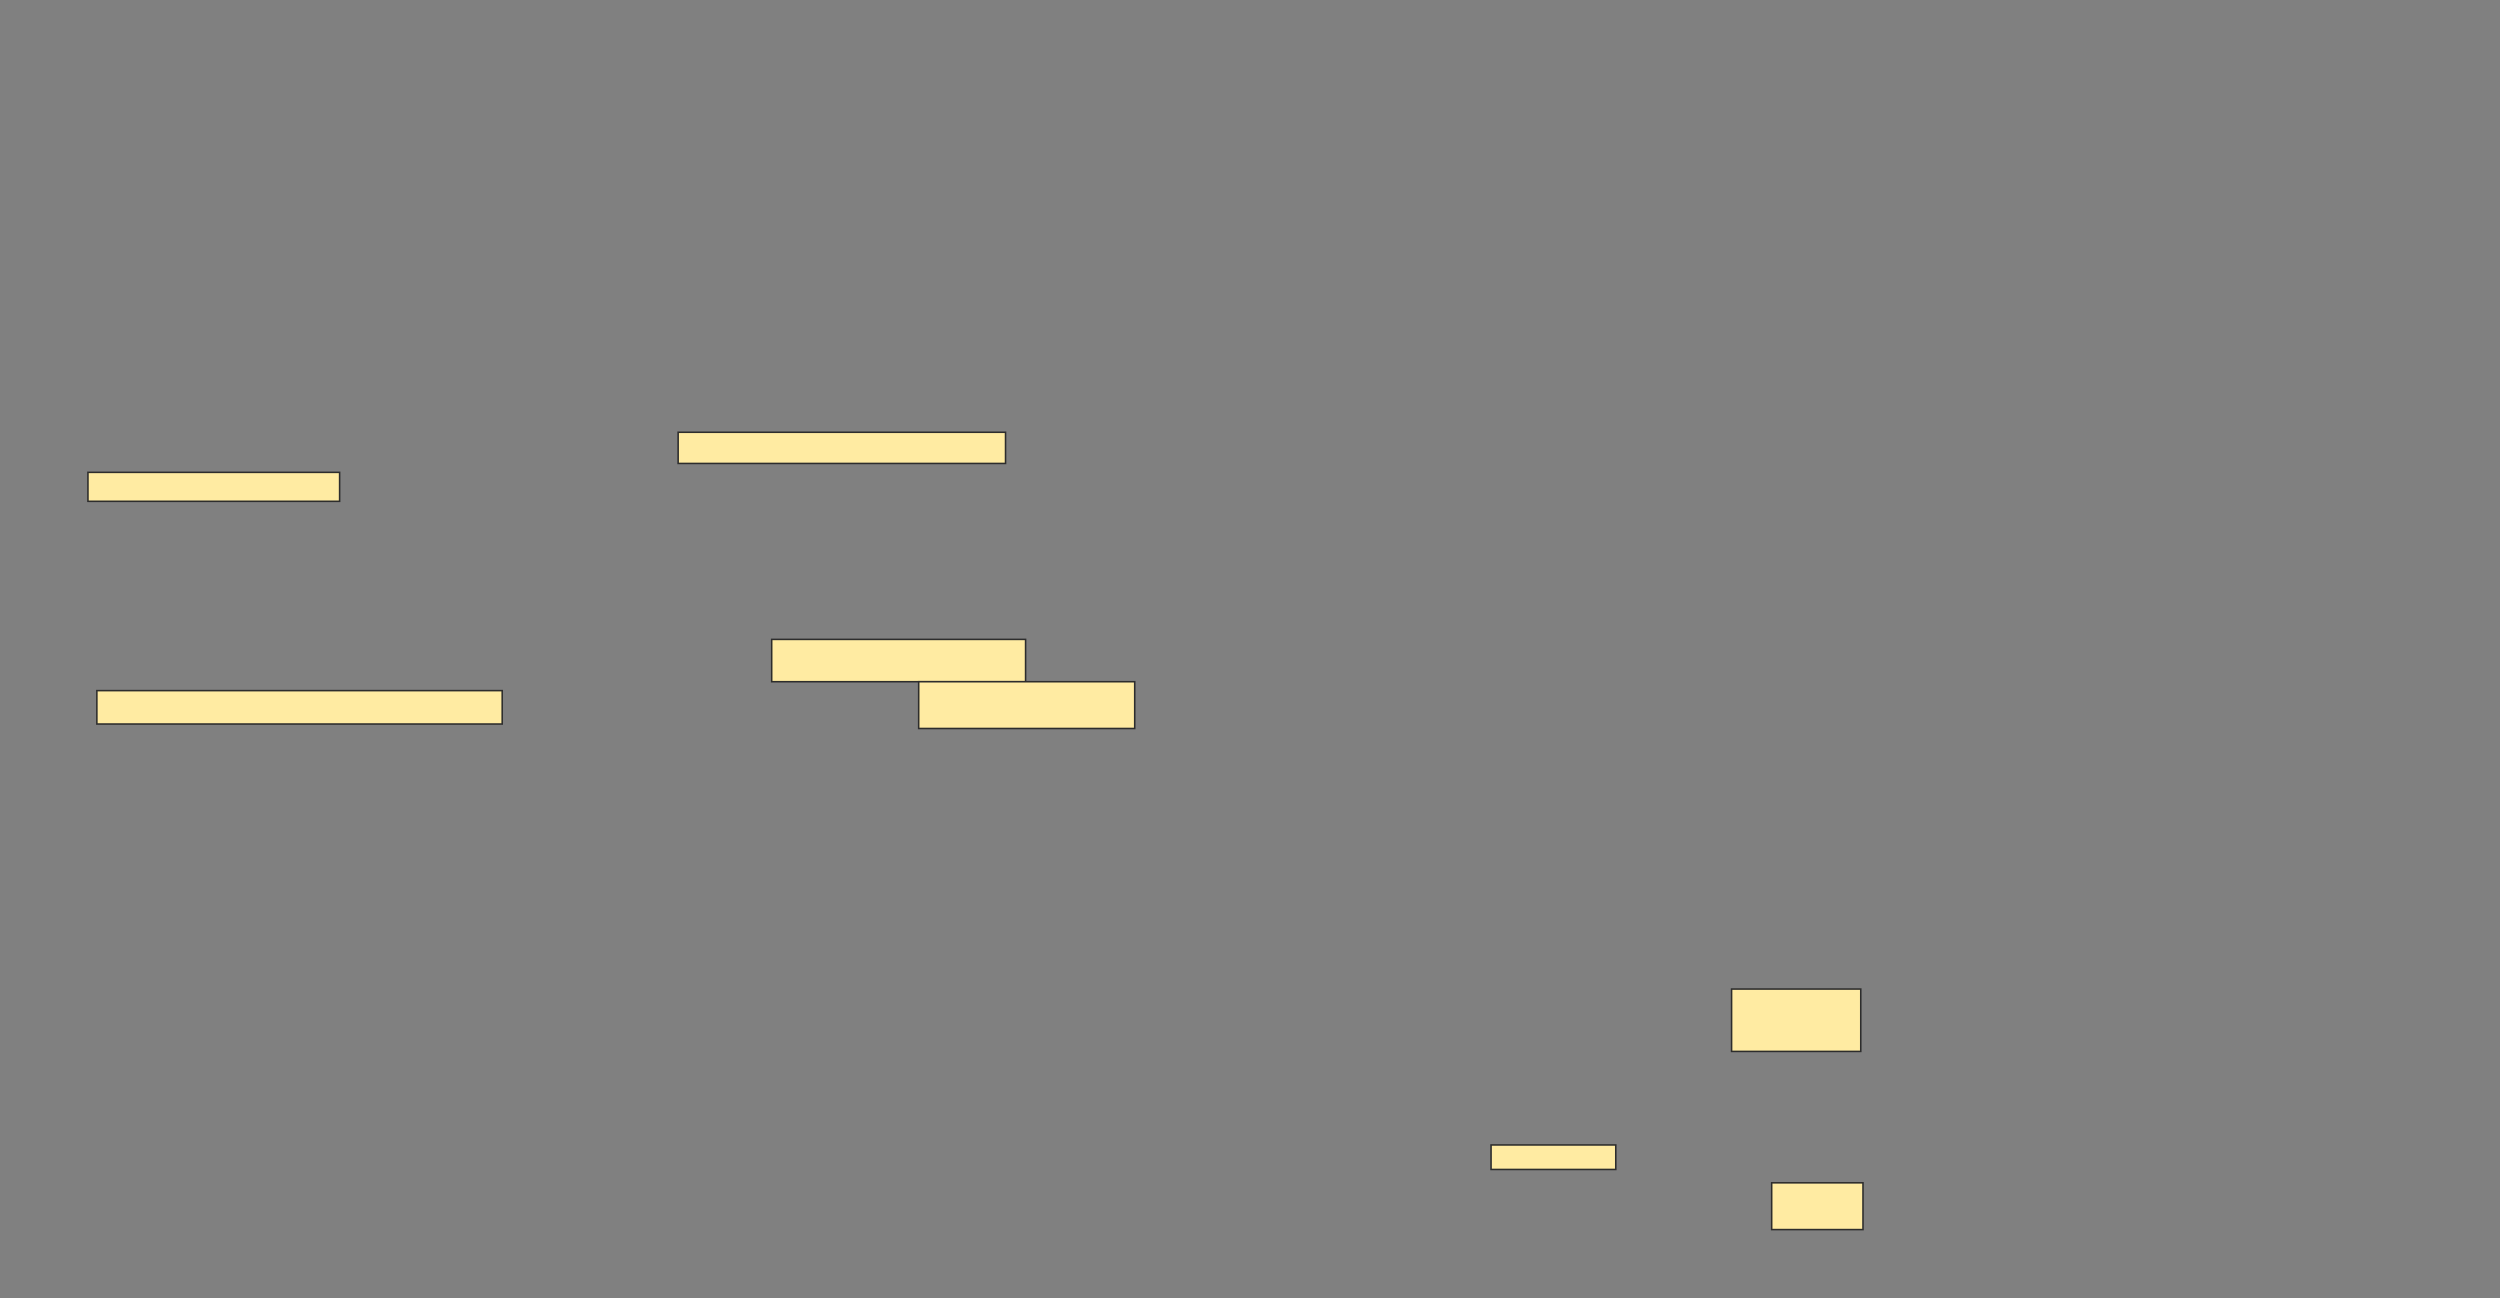 <svg xmlns="http://www.w3.org/2000/svg" width="1581" height="821">
 <rect width="100%" height="100%" fill="#808080" stroke="none"/>
 <!-- Created with Image Occlusion Enhanced -->
 <g>
  <title>Labels</title>
 </g>
 <g>
  <title>Masks</title>
  <g id="4115c9182f0449c0b47fc56e40d0f604-ao-1">
   <rect height="26.761" width="160.563" y="404.352" x="488.014" stroke="#2D2D2D" fill="#FFEBA2"/>
   <rect height="21.127" width="256.338" y="436.747" x="61.253" stroke="#2D2D2D" fill="#FFEBA2"/>
   <rect height="39.437" width="81.69" y="625.479" x="1095.056" stroke="#2D2D2D" fill="#FFEBA2"/>
   <rect height="29.577" width="57.746" y="748.014" x="1120.408" stroke="#2D2D2D" fill="#FFEBA2"/>
   <rect height="29.577" width="136.62" y="431.113" x="580.972" stroke="#2D2D2D" fill="#FFEBA2"/>
   <rect height="15.493" width="78.873" y="724.07" x="942.944" stroke="#2D2D2D" fill="#FFEBA2"/>
  </g>
  <g id="4115c9182f0449c0b47fc56e40d0f604-ao-2">
   <rect height="19.718" width="207.042" y="273.366" x="428.859" stroke="#2D2D2D" fill="#FFEBA2"/>
   <rect height="18.31" width="159.155" y="298.718" x="55.62" stroke="#2D2D2D" fill="#FFEBA2"/>
  </g>
  
 </g>
</svg>